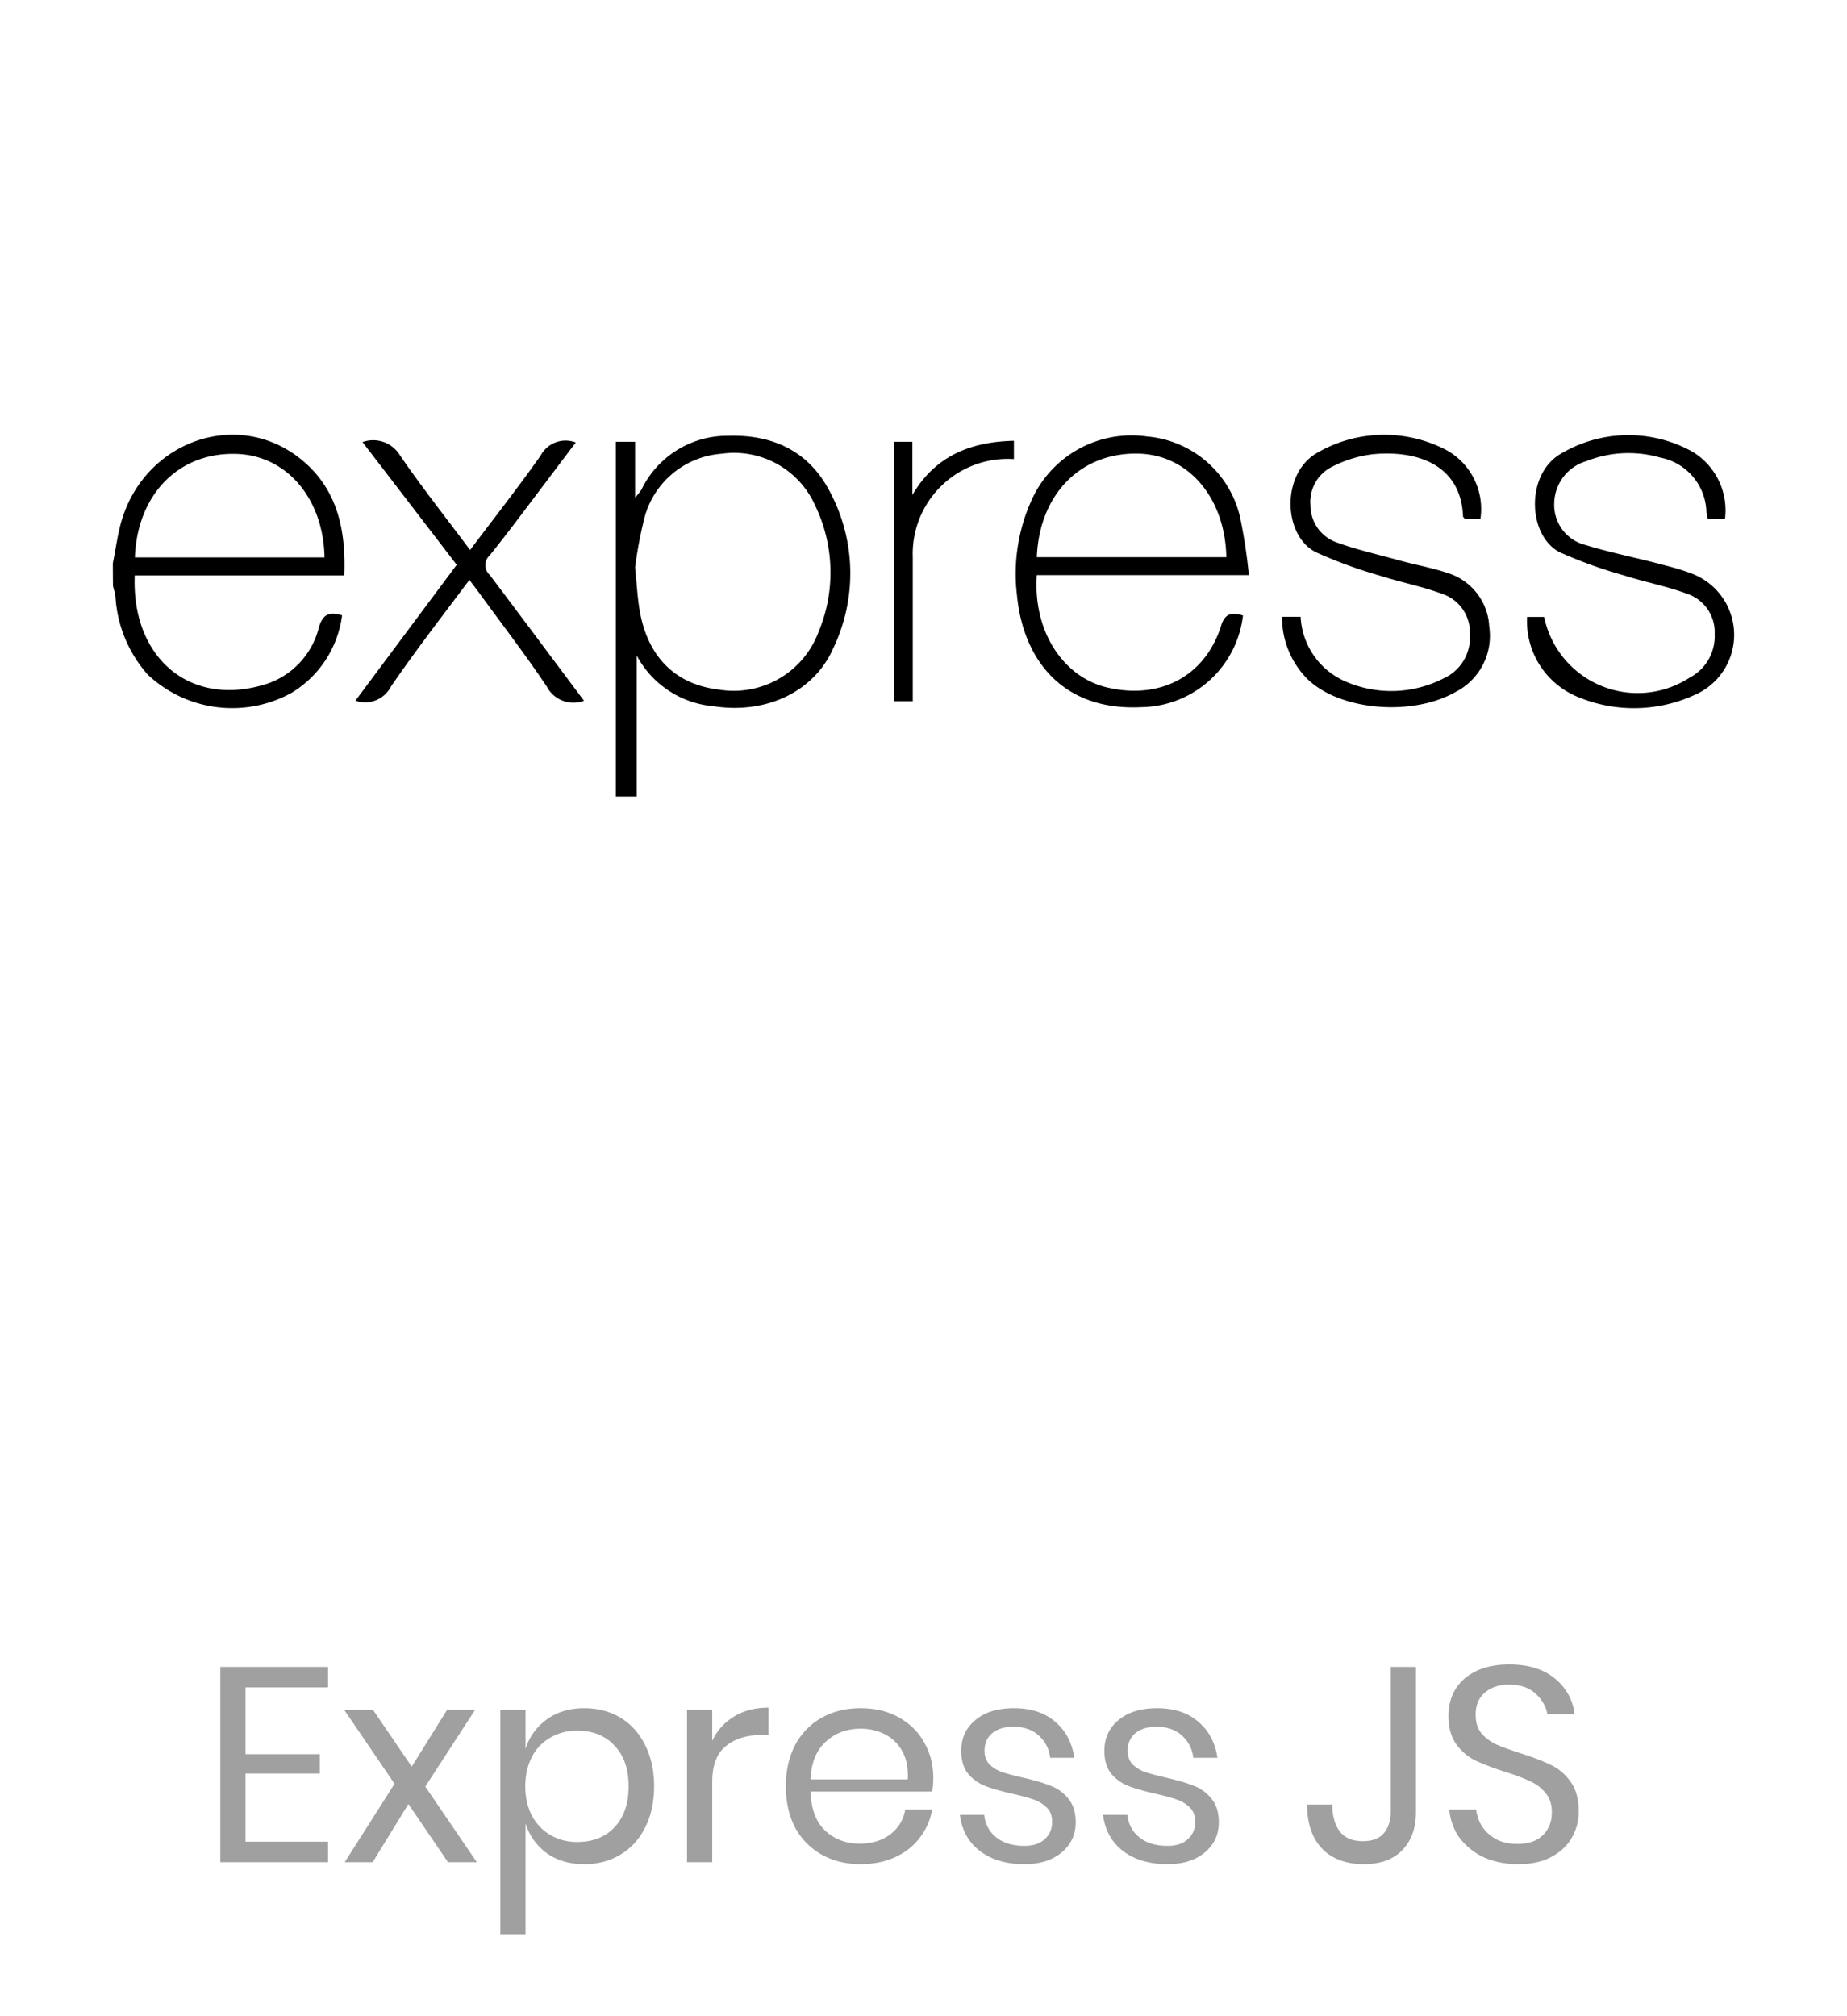 <svg xmlns="http://www.w3.org/2000/svg" width="120" height="131" fill="none">
  <path fill="#A0A0A0" d="M15.952 109.642v4.338h4.824v1.26h-4.824v4.428h5.364V121h-7.002v-12.69h7.002v1.332h-5.364ZM29.108 121l-2.575-3.78-2.322 3.78h-1.817l3.24-5.094-3.259-4.788h1.872l2.503 3.672 2.285-3.672h1.819l-3.223 4.968L30.98 121h-1.872Zm8.853-10.008c.876 0 1.656.204 2.34.612.684.408 1.218.996 1.602 1.764.396.768.594 1.668.594 2.7 0 1.032-.198 1.932-.594 2.7-.384.756-.918 1.338-1.602 1.746-.684.408-1.464.612-2.34.612-.96 0-1.776-.24-2.448-.72a3.769 3.769 0 0 1-1.368-1.926v7.2h-1.638v-14.562h1.638v2.52a3.675 3.675 0 0 1 1.368-1.908c.672-.492 1.488-.738 2.448-.738Zm-.468 1.458c-.636 0-1.212.15-1.728.45a2.985 2.985 0 0 0-1.206 1.26c-.288.552-.432 1.188-.432 1.908s.144 1.356.432 1.908c.288.54.69.96 1.206 1.26.516.3 1.092.45 1.728.45 1.02 0 1.83-.318 2.43-.954.612-.648.918-1.536.918-2.664 0-1.128-.306-2.01-.918-2.646-.6-.648-1.41-.972-2.43-.972Zm8.781.666a3.58 3.58 0 0 1 1.422-1.584c.624-.384 1.368-.576 2.232-.576v1.782h-.504c-.924 0-1.68.24-2.268.72-.588.468-.882 1.248-.882 2.34V121h-1.638v-9.882h1.638v1.998Zm14.36 2.394c0 .348-.023.648-.072.9h-7.901c.035 1.128.353 1.974.953 2.538.613.564 1.357.846 2.233.846.791 0 1.451-.198 1.98-.594.54-.408.87-.948.99-1.62h1.745a4.098 4.098 0 0 1-.81 1.836c-.408.54-.942.96-1.602 1.26-.66.3-1.404.45-2.231.45-.948 0-1.788-.204-2.52-.612a4.399 4.399 0 0 1-1.729-1.746c-.407-.768-.611-1.668-.611-2.7 0-1.032.204-1.932.611-2.7a4.37 4.37 0 0 1 1.728-1.764c.732-.408 1.572-.612 2.52-.612.96 0 1.794.204 2.502.612.72.408 1.267.954 1.639 1.638.384.684.576 1.44.576 2.268Zm-1.656.108c.036-.732-.084-1.344-.36-1.836a2.632 2.632 0 0 0-1.134-1.098 3.452 3.452 0 0 0-1.566-.36c-.9 0-1.655.282-2.267.846-.613.552-.943 1.368-.99 2.448h6.317Zm6.895-4.626c1.116 0 2.01.294 2.682.882.684.576 1.098 1.356 1.242 2.34H68.23c-.072-.588-.318-1.068-.738-1.44-.408-.384-.96-.576-1.656-.576-.588 0-1.05.144-1.386.432-.324.276-.486.654-.486 1.134 0 .36.108.654.324.882.228.216.504.384.828.504.336.108.792.228 1.368.36.732.168 1.32.342 1.764.522.456.168.84.444 1.152.828.324.384.486.9.486 1.548 0 .804-.306 1.458-.918 1.962-.6.504-1.404.756-2.412.756-1.176 0-2.136-.282-2.88-.846-.744-.564-1.182-1.35-1.314-2.358h1.584c.06.6.318 1.086.774 1.458.468.372 1.08.558 1.836.558.564 0 1.002-.144 1.314-.432.324-.288.486-.666.486-1.134 0-.384-.114-.69-.342-.918a2.243 2.243 0 0 0-.846-.522c-.336-.12-.798-.246-1.386-.378-.732-.168-1.32-.336-1.764-.504a2.804 2.804 0 0 1-1.116-.792c-.3-.372-.45-.87-.45-1.494 0-.828.306-1.494.918-1.998.612-.516 1.446-.774 2.502-.774Zm9.299 0c1.116 0 2.01.294 2.682.882.684.576 1.098 1.356 1.242 2.34H77.53c-.072-.588-.318-1.068-.738-1.44-.408-.384-.96-.576-1.656-.576-.588 0-1.05.144-1.386.432-.324.276-.486.654-.486 1.134 0 .36.108.654.324.882.228.216.504.384.828.504.336.108.792.228 1.368.36.732.168 1.32.342 1.764.522.456.168.84.444 1.152.828.324.384.486.9.486 1.548 0 .804-.306 1.458-.918 1.962-.6.504-1.404.756-2.412.756-1.176 0-2.136-.282-2.88-.846-.744-.564-1.182-1.35-1.314-2.358h1.584c.06.6.318 1.086.774 1.458.468.372 1.08.558 1.836.558.564 0 1.002-.144 1.314-.432.324-.288.486-.666.486-1.134 0-.384-.114-.69-.342-.918a2.243 2.243 0 0 0-.846-.522c-.336-.12-.798-.246-1.386-.378-.732-.168-1.32-.336-1.764-.504a2.804 2.804 0 0 1-1.116-.792c-.3-.372-.45-.87-.45-1.494 0-.828.306-1.494.918-1.998.612-.516 1.446-.774 2.502-.774Zm16.824-2.682v9.432c0 1.044-.3 1.872-.9 2.484-.588.6-1.416.9-2.484.9-1.152 0-2.058-.336-2.718-1.008-.648-.684-.972-1.638-.972-2.862h1.638c0 .732.162 1.314.486 1.746.324.42.822.63 1.494.63.636 0 1.098-.18 1.386-.54.288-.36.432-.81.432-1.35v-9.432h1.638Zm10.573 9.396c0 .6-.144 1.158-.432 1.674-.288.516-.726.936-1.314 1.26-.588.324-1.314.486-2.178.486-.84 0-1.59-.15-2.25-.45a4.187 4.187 0 0 1-1.566-1.26 3.661 3.661 0 0 1-.666-1.836h1.746a2.6 2.6 0 0 0 .36 1.062c.216.336.516.618.9.846.396.216.87.324 1.422.324.72 0 1.272-.192 1.656-.576.384-.384.576-.876.576-1.476 0-.516-.138-.936-.414-1.26a2.696 2.696 0 0 0-.99-.756c-.396-.192-.936-.396-1.62-.612a18.488 18.488 0 0 1-1.944-.738 3.483 3.483 0 0 1-1.242-1.062c-.336-.468-.504-1.086-.504-1.854 0-.66.156-1.242.468-1.746.324-.504.78-.894 1.368-1.17.6-.276 1.302-.414 2.106-.414 1.248 0 2.238.306 2.97.918a3.445 3.445 0 0 1 1.278 2.304h-1.764c-.096-.504-.354-.948-.774-1.332-.42-.384-.99-.576-1.71-.576-.66 0-1.188.174-1.584.522-.396.336-.594.816-.594 1.44 0 .492.126.894.378 1.206.264.3.588.54.972.72.384.168.912.36 1.584.576.816.264 1.47.516 1.962.756.504.24.93.606 1.278 1.098.348.48.522 1.122.522 1.926Z" />
  <path fill="#000" d="M40.012 51.753V28.708h1.25v3.625a4.73 4.73 0 0 0 .41-.51 6.195 6.195 0 0 1 5.65-3.507c2.85-.085 5.166.97 6.527 3.507a11.267 11.267 0 0 1 .273 10.33c-1.269 2.843-4.4 4.256-7.753 3.737a6.271 6.271 0 0 1-5.004-3.302v9.165h-1.353Zm1.25-14.892c.111 1.123.154 1.923.282 2.706.493 3.08 2.314 4.91 5.174 5.242a5.88 5.88 0 0 0 6.459-3.736 10.015 10.015 0 0 0-.221-8.238 5.762 5.762 0 0 0-6.068-3.353 5.608 5.608 0 0 0-5.013 4.145 28.43 28.43 0 0 0-.612 3.234ZM80.757 39.992a6.74 6.74 0 0 1-6.587 5.957c-5.242.264-7.701-3.216-8.093-7.233a11.59 11.59 0 0 1 1.021-6.383 7.123 7.123 0 0 1 7.413-3.974 6.808 6.808 0 0 1 6.042 5.182c.266 1.265.462 2.544.587 3.83H67.362c-.255 3.642 1.702 6.57 4.477 7.276 3.455.851 6.408-.646 7.48-3.931.238-.843.672-.962 1.438-.724Zm-13.395-3.787h12.314c-.076-3.88-2.493-6.689-5.77-6.731-3.71-.06-6.382 2.646-6.544 6.731ZM83.293 40.077h1.209a4.841 4.841 0 0 0 2.842 4.17 7.432 7.432 0 0 0 6.45-.17 2.903 2.903 0 0 0 1.703-2.85 2.63 2.63 0 0 0-1.77-2.63c-1.328-.494-2.74-.766-4.094-1.2a29.993 29.993 0 0 1-4.119-1.507c-2.178-1.063-2.314-5.208.153-6.518a8.69 8.69 0 0 1 8.306-.128 4.374 4.374 0 0 1 2.213 4.46h-1.038c0-.052-.094-.094-.094-.145-.127-3.31-2.902-4.332-5.88-4.043-.89.11-1.753.372-2.553.775a2.553 2.553 0 0 0-1.481 2.553 2.553 2.553 0 0 0 1.702 2.4c1.31.476 2.68.782 4.025 1.157 1.08.298 2.204.494 3.251.851a3.838 3.838 0 0 1 2.638 3.464 4.093 4.093 0 0 1-2.204 4.255c-2.842 1.608-7.523 1.183-9.608-.851a5.675 5.675 0 0 1-1.65-4.043ZM112.075 33.703h-1.132c0-.153-.059-.289-.076-.417a3.704 3.704 0 0 0-3.013-3.557 7.429 7.429 0 0 0-4.774.23 2.904 2.904 0 0 0-2.102 2.766 2.674 2.674 0 0 0 2.042 2.689c1.702.527 3.447.85 5.175 1.328.559.134 1.111.302 1.651.502a4.254 4.254 0 0 1 .229 7.922 9.469 9.469 0 0 1-7.659.077 5.31 5.31 0 0 1-3.2-5.157h1.107a6.202 6.202 0 0 0 9.446 3.949 3.035 3.035 0 0 0 1.634-2.842 2.628 2.628 0 0 0-1.796-2.613c-1.327-.494-2.74-.758-4.093-1.192a30.194 30.194 0 0 1-4.145-1.489c-2.127-1.047-2.297-5.157.128-6.468a8.57 8.57 0 0 1 8.442-.093 4.45 4.45 0 0 1 2.136 4.365ZM37.944 45.532a1.949 1.949 0 0 1-2.417-.919c-1.387-2.076-2.919-4.059-4.391-6.084l-.638-.851c-1.754 2.348-3.507 4.604-5.107 6.944a1.872 1.872 0 0 1-2.297.902l6.578-8.825-6.119-7.974a2.035 2.035 0 0 1 2.426.85c1.42 2.077 2.995 4.06 4.561 6.162 1.575-2.085 3.132-4.076 4.587-6.136a1.83 1.83 0 0 1 2.28-.85l-2.373 3.148c-1.064 1.404-2.111 2.817-3.217 4.187a.85.85 0 0 0 0 1.268c2.034 2.698 4.05 5.404 6.127 8.178ZM65.873 28.64v1.191a6.17 6.17 0 0 0-6.57 6.374V45.566h-1.217V28.708h1.191v3.455c1.473-2.519 3.745-3.455 6.596-3.523ZM7.332 36.588c.179-.85.29-1.778.536-2.646 1.472-5.234 7.472-7.413 11.6-4.17 2.416 1.897 3.02 4.587 2.901 7.616H8.753c-.221 5.413 3.685 8.68 8.68 7.013a5.184 5.184 0 0 0 3.294-3.668c.264-.851.69-.996 1.498-.75a6.911 6.911 0 0 1-3.302 5.047 8 8 0 0 1-9.319-1.191 8.383 8.383 0 0 1-2.093-4.919c0-.29-.11-.579-.17-.851-.006-.505-.009-.998-.009-1.48Zm1.438-.366h12.314c-.076-3.923-2.553-6.706-5.854-6.731-3.677-.051-6.307 2.672-6.468 6.714l.008.017Z" />
</svg>
